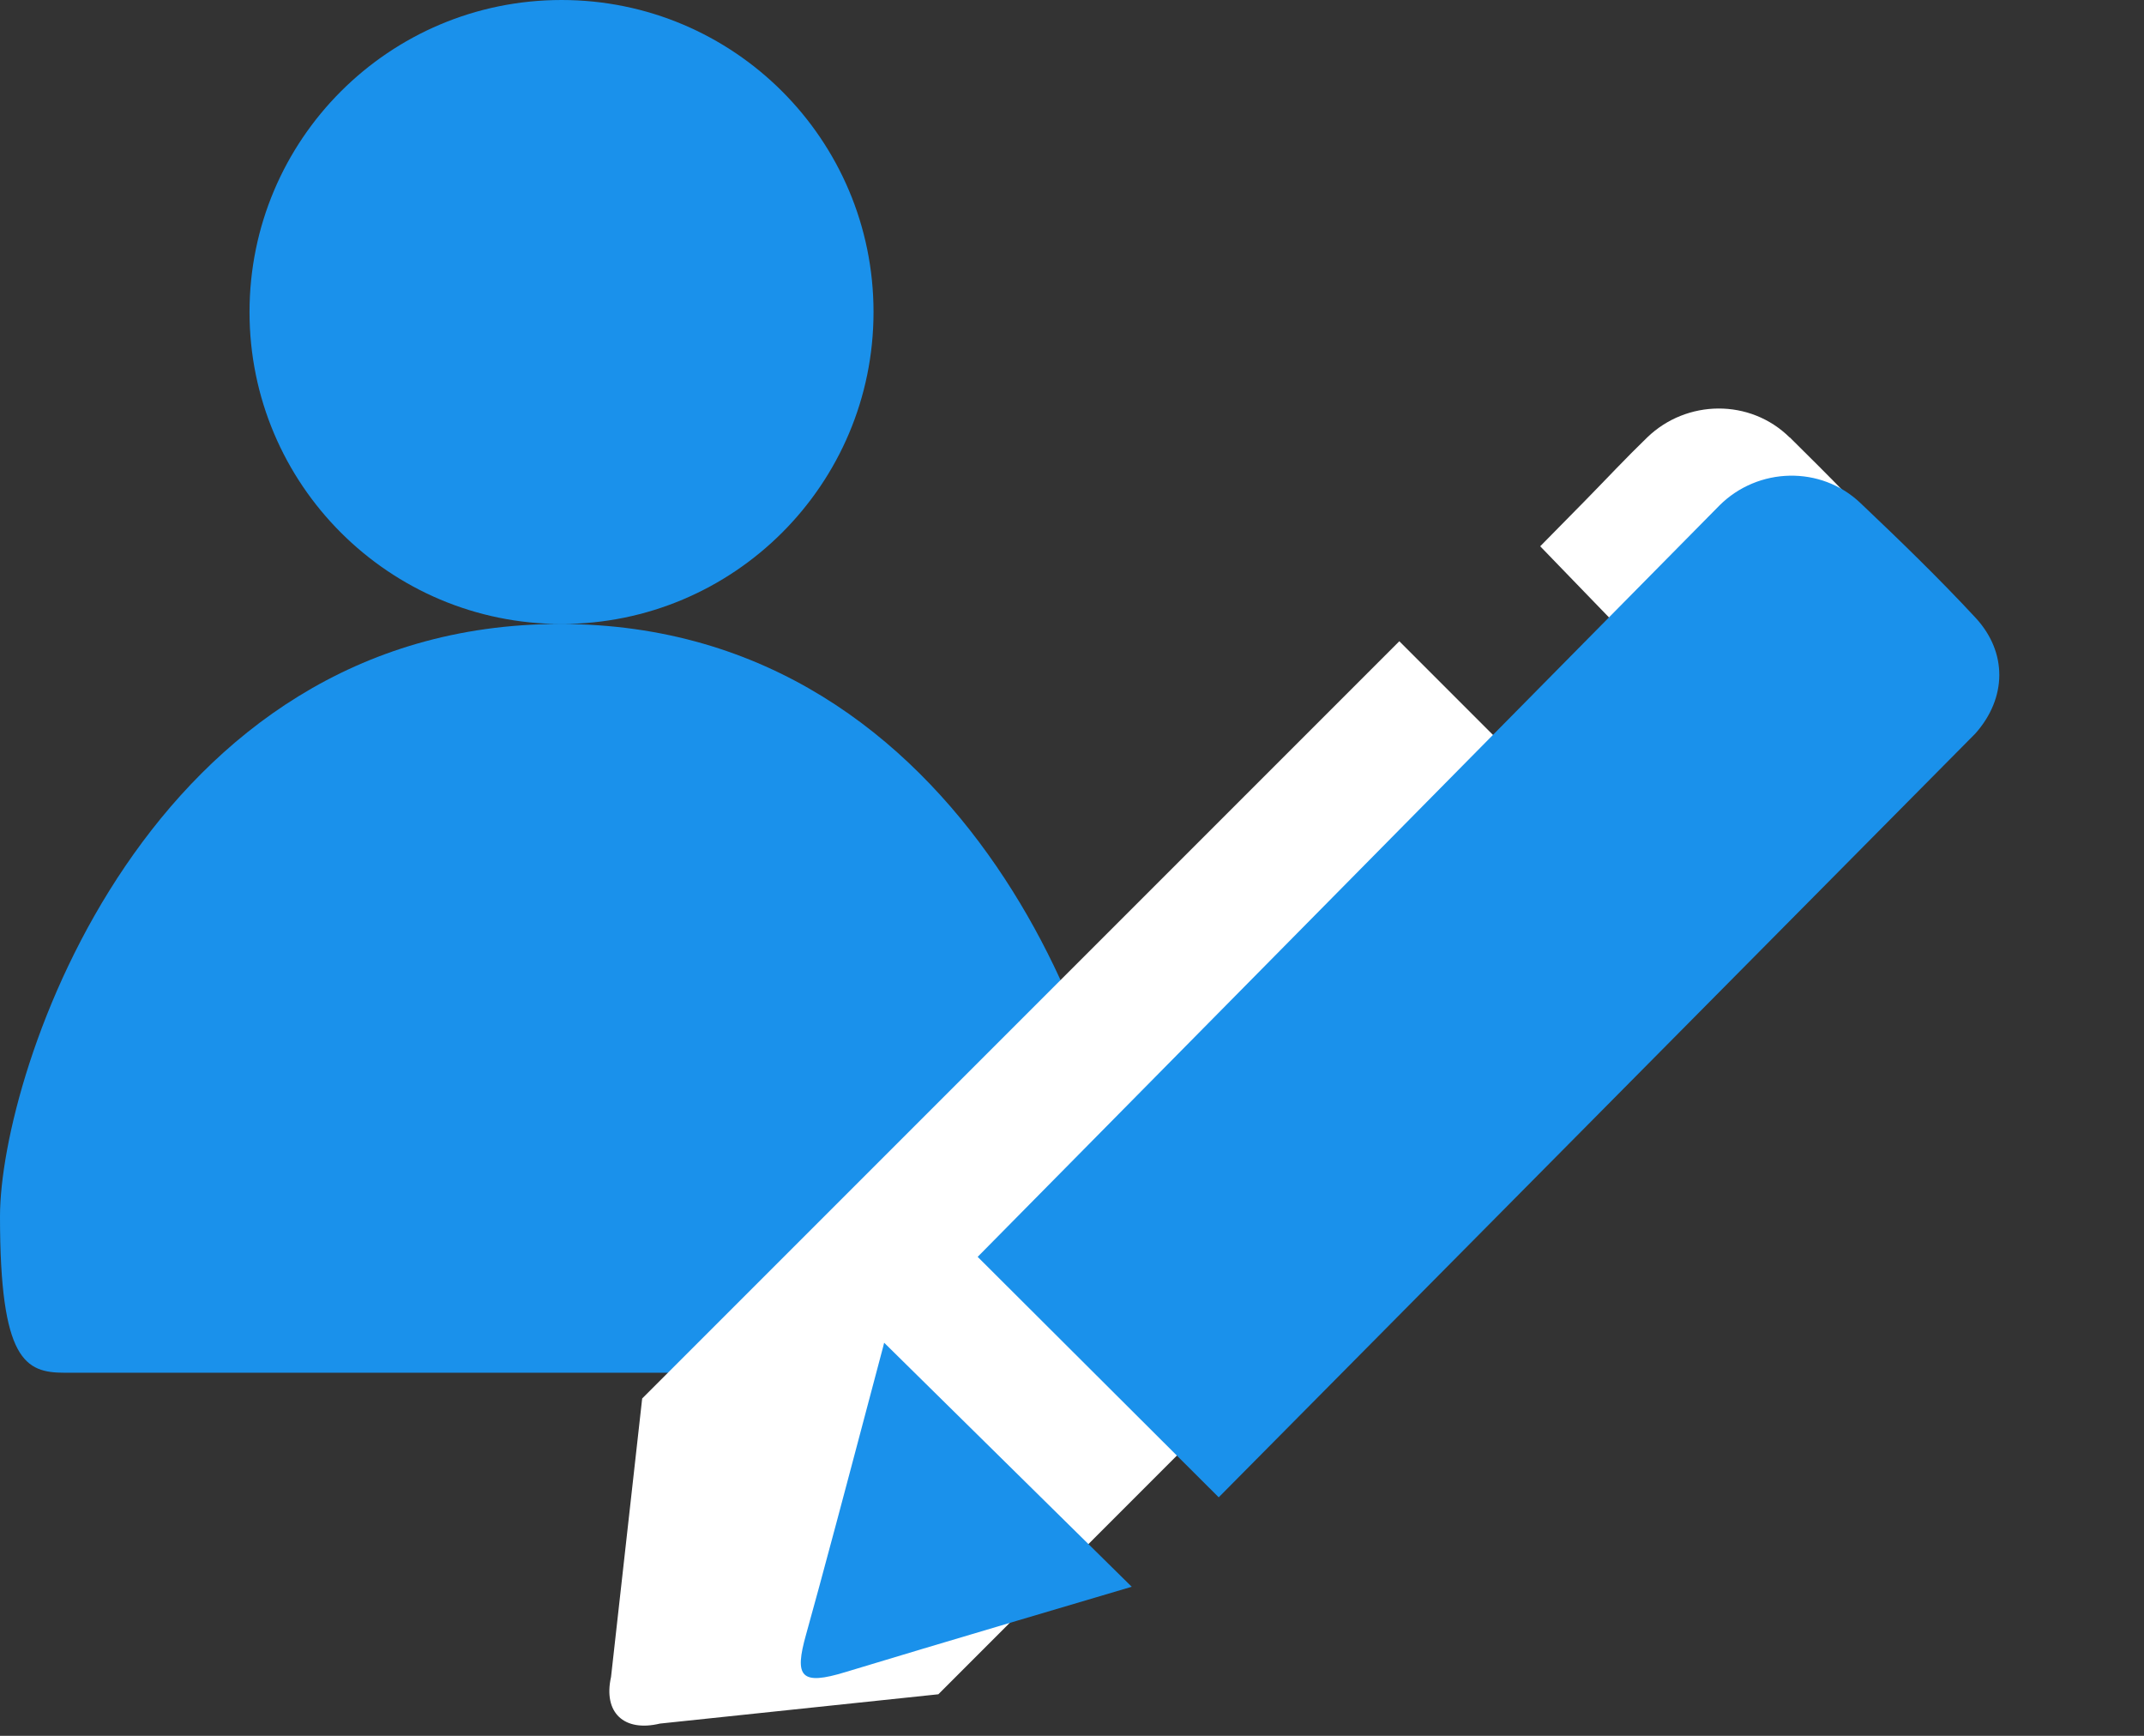 <svg xmlns="http://www.w3.org/2000/svg" width="21" height="17" viewBox="0 0 21 17">
    <rect x="0" y="0" width="21" height="17" fill="#333333" stroke="none"/>
    <g fill="none" fill-rule="evenodd">
        <g>
            <g>
                <path fill="#1A91EB" d="M5.486 6.111C9.528 6.111 11 10.5 11 11.914s-.157 1.53-.636 1.53H.635c-.386 0-.635-.114-.635-1.53C0 10.5 1.444 6.111 5.486 6.111zM5.5 0c1.688 0 3.056 1.368 3.056 3.056 0 1.687-1.368 3.055-3.056 3.055S2.444 4.743 2.444 3.056C2.444 1.368 3.812 0 5.5 0z" transform="translate(-971 -713) translate(971 713)"/>
                <g>
                    <path fill="#FFF" d="M8.206 2.28l2.896 2.897-7.411 7.416-2.727.287c-.353.085-.557-.108-.479-.457L.79 9.696 8.206 2.28zM12.03.283c.382.377.76.758 1.118 1.159.31.347.296.8-.022 1.147l-.382.405-.776.797-.015.007L9.586 1.35l.443-.45c.202-.206.399-.417.605-.616.386-.373 1.008-.382 1.395 0z" transform="translate(-971 -713) translate(971 713) translate(5.5 4)"/>
                    <path fill="#1A91EB" d="M3.16 9.15l2.425 2.39s-2.072.612-2.802.835c-.44.135-.506.05-.387-.37.064-.227.176-.642.295-1.086l.134-.503.288-1.086.035-.132.012-.048zM12.723.927c.385.365.767.735 1.128 1.124.312.338.307.784-.003 1.133l-7.411 7.48-2.361-2.355L11.342.95c.376-.375.992-.394 1.381-.023z" transform="translate(-971 -713) translate(971 713) translate(5.5 4)"/>
                </g>
            </g>
        </g>
    </g>
</svg>
